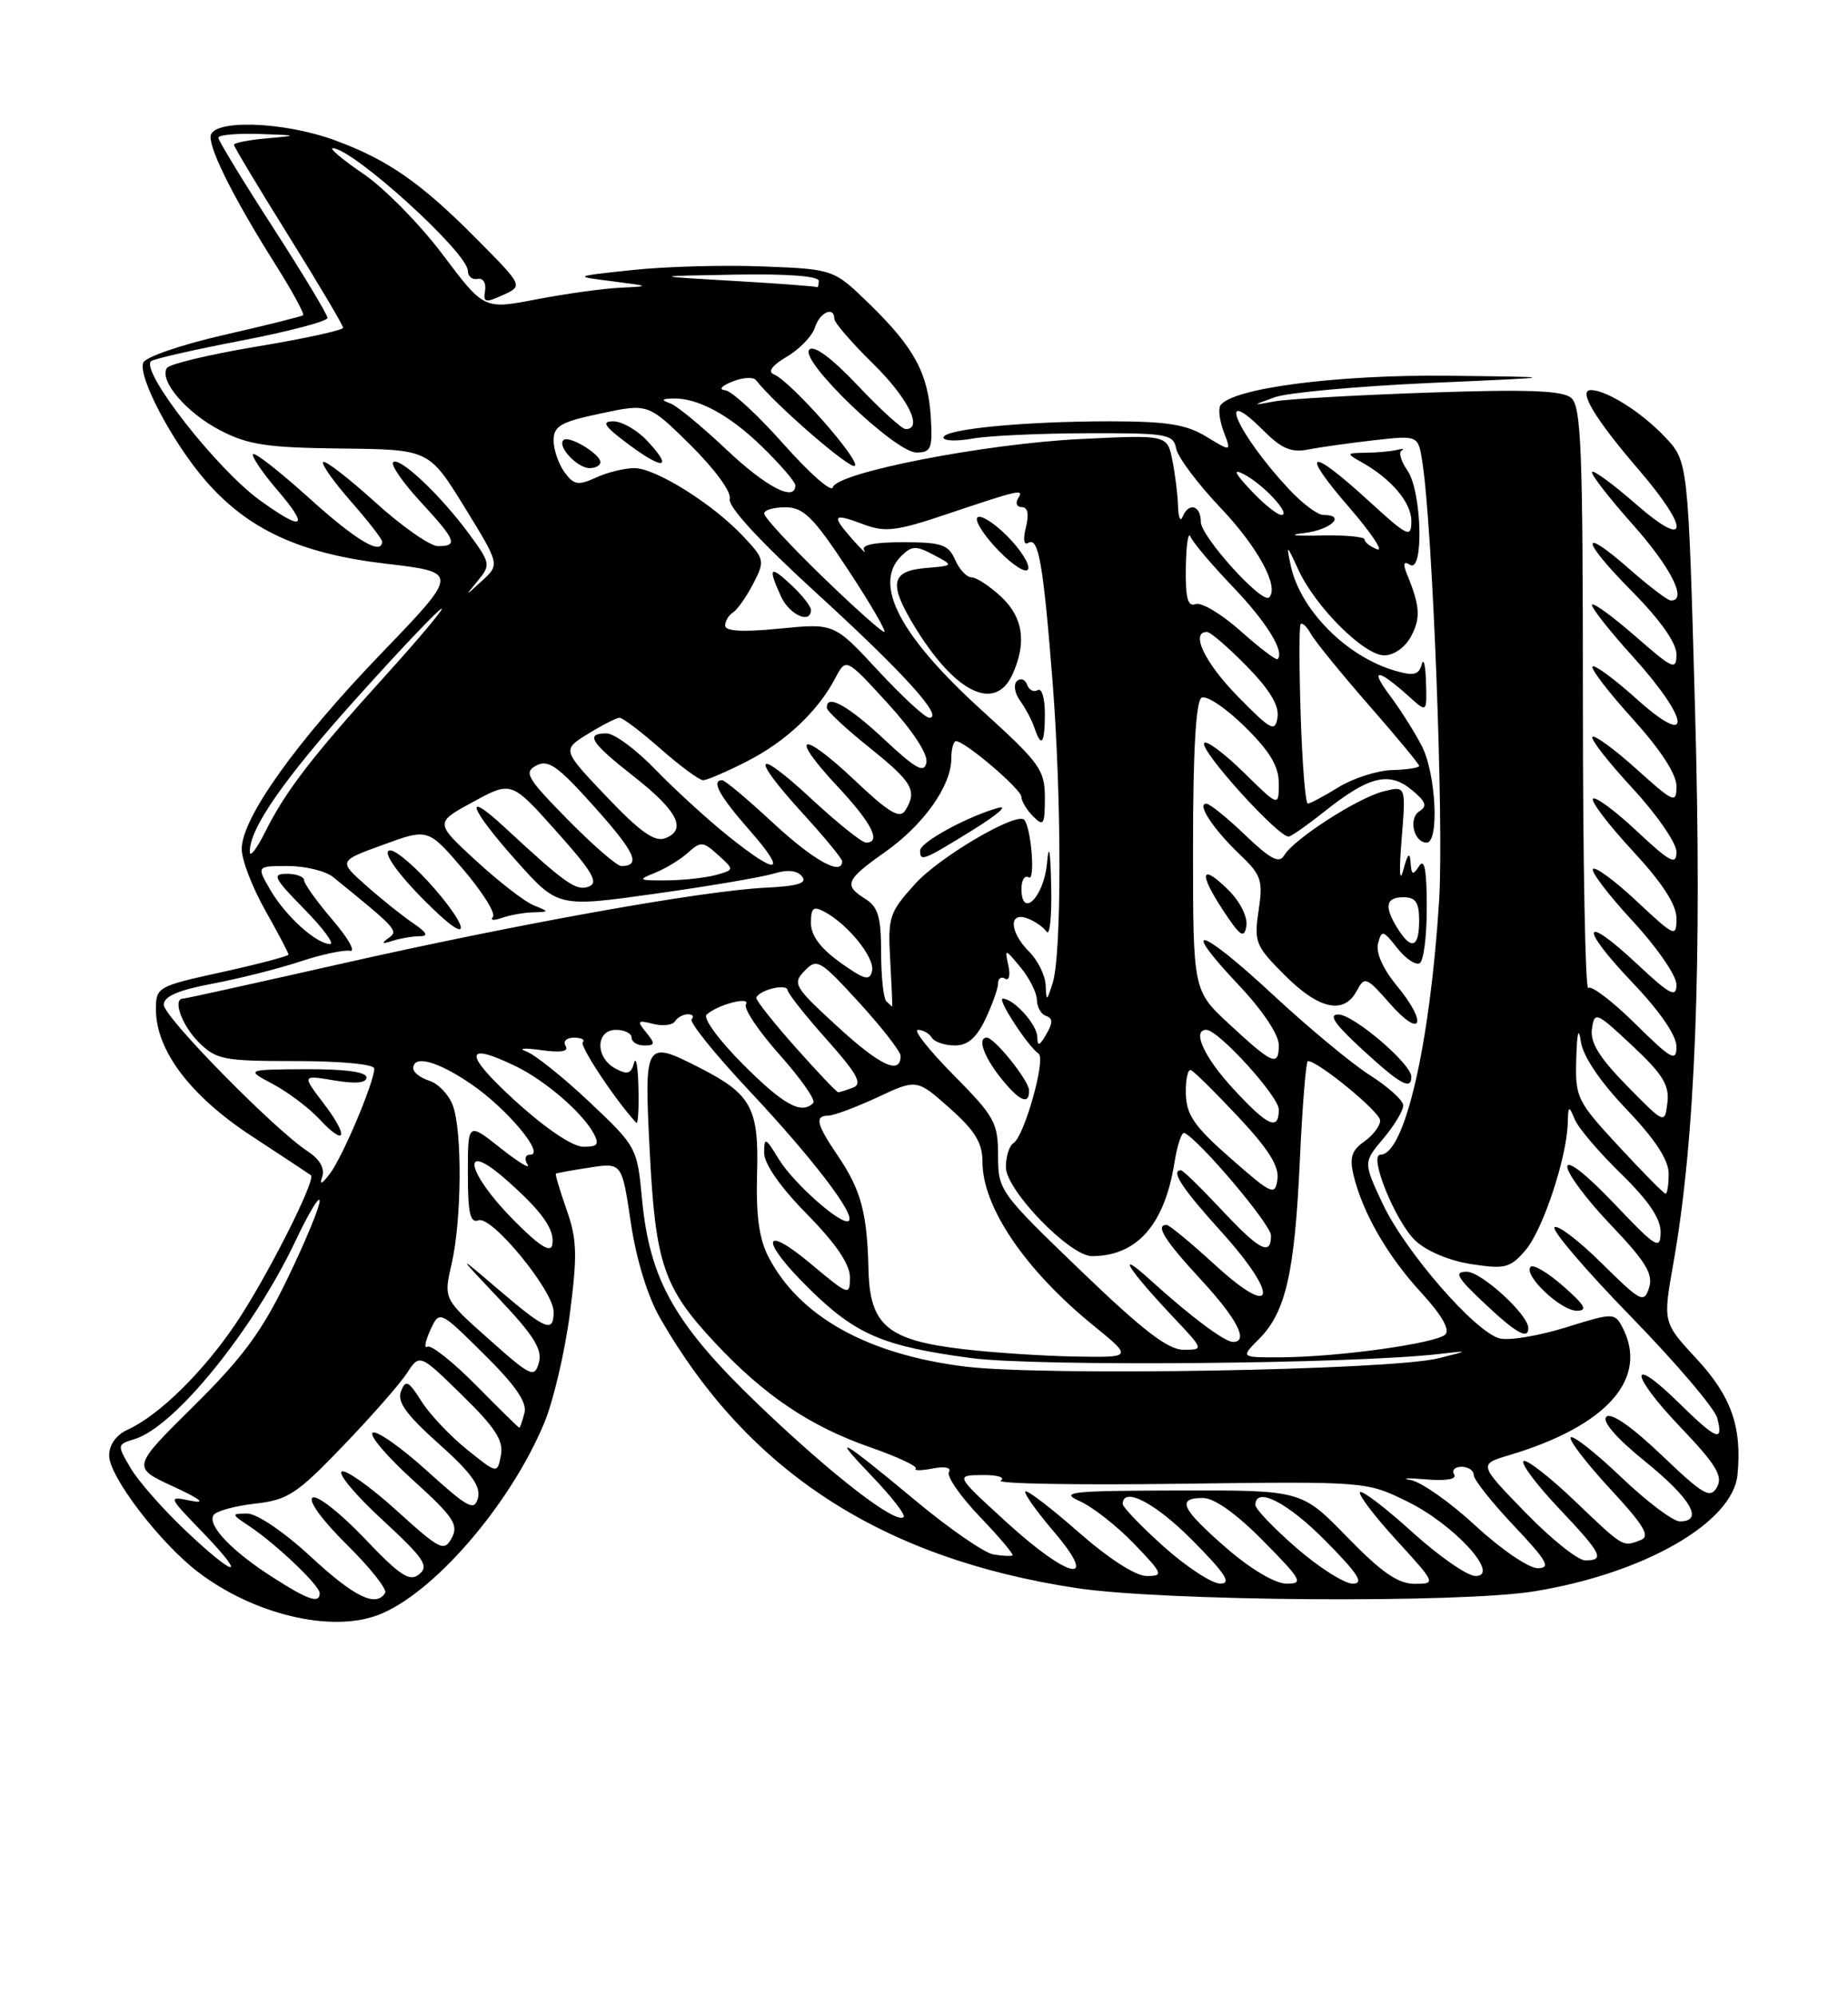 <?xml version="1.0" encoding="UTF-8" standalone="no"?>
<!DOCTYPE svg PUBLIC "-//W3C//DTD SVG 1.1//EN" "http://www.w3.org/Graphics/SVG/1.1/DTD/svg11.dtd" >
<svg xmlns="http://www.w3.org/2000/svg" xmlns:xlink="http://www.w3.org/1999/xlink" version="1.1" viewBox="0 0 237 256">
 <g >
 <path fill="currentColor"
d=" M 48.49 207.00 C 55.52 204.33 65.39 192.94 69.79 182.40 C 70.96 179.60 72.44 173.30 73.08 168.40 C 74.06 160.81 74.00 158.85 72.66 155.04 C 71.80 152.59 71.18 150.51 71.29 150.43 C 71.41 150.35 73.36 149.99 75.63 149.65 C 79.76 149.01 79.76 149.01 80.90 156.71 C 81.61 161.46 83.05 166.15 84.66 168.95 C 95.96 188.63 113.11 199.75 138.00 203.54 C 149.18 205.24 187.22 205.52 196.79 203.96 C 210.84 201.68 222.24 195.15 222.83 189.02 C 223.42 182.89 222.02 178.94 217.56 174.14 C 213.26 169.50 213.26 169.50 214.59 162.00 C 217.41 146.18 218.30 123.58 217.38 90.81 C 216.50 59.13 216.50 59.13 213.50 55.98 C 210.48 52.80 206.03 50.00 204.01 50.00 C 202.34 50.00 204.57 53.71 210.13 60.17 C 216.80 67.93 216.61 70.56 209.80 64.61 C 206.94 62.11 204.41 60.25 204.18 60.48 C 203.95 60.72 206.29 63.74 209.37 67.20 C 214.32 72.75 216.49 77.08 214.25 76.96 C 213.84 76.93 211.49 75.15 209.04 73.00 C 202.52 67.27 202.69 69.12 209.31 75.81 C 212.91 79.45 215.00 82.40 215.00 83.86 C 215.00 85.97 214.57 85.78 209.80 81.61 C 206.94 79.11 204.41 77.25 204.18 77.49 C 203.95 77.72 206.28 80.71 209.38 84.13 C 216.81 92.35 217.15 96.12 209.86 89.56 C 207.03 87.02 204.50 85.16 204.24 85.43 C 203.97 85.70 206.28 88.71 209.38 92.13 C 212.95 96.08 215.00 99.22 215.00 100.76 C 215.00 103.04 214.69 102.91 209.86 98.56 C 207.03 96.02 204.50 94.17 204.22 94.44 C 203.95 94.72 206.26 97.68 209.36 101.03 C 212.46 104.37 215.00 108.05 215.00 109.19 C 215.00 110.95 214.21 110.54 209.93 106.54 C 207.15 103.93 204.61 102.05 204.30 102.37 C 203.98 102.68 206.26 105.68 209.36 109.03 C 213.18 113.15 215.00 115.95 215.00 117.69 C 215.00 120.18 214.82 120.11 209.93 115.54 C 207.15 112.93 204.61 111.05 204.30 111.37 C 203.98 111.68 206.26 114.68 209.36 118.03 C 212.46 121.37 215.00 125.05 215.00 126.19 C 215.00 127.95 214.21 127.54 209.93 123.54 C 202.89 116.95 202.46 118.70 209.34 125.92 C 212.85 129.59 215.00 132.72 215.00 134.14 C 215.00 136.16 214.36 135.80 209.69 131.19 C 206.77 128.31 204.07 126.26 203.69 126.64 C 203.31 127.02 203.00 110.44 203.00 89.79 C 203.00 57.57 202.79 52.07 201.49 50.99 C 200.36 50.05 195.88 49.89 183.24 50.32 C 174.03 50.64 165.15 51.14 163.50 51.44 C 160.50 51.99 160.50 51.99 163.50 50.91 C 165.15 50.32 174.15 49.50 183.50 49.08 C 200.50 48.33 200.50 48.33 185.70 48.16 C 171.35 48.01 157.88 49.77 156.50 51.99 C 156.22 52.45 156.42 53.98 156.95 55.38 C 157.92 57.92 157.92 57.92 154.71 55.97 C 152.15 54.40 149.67 54.01 142.40 54.00 C 131.33 54.00 121.00 55.00 121.00 56.08 C 121.00 56.52 122.69 56.58 124.75 56.21 C 126.81 55.85 133.44 55.54 139.48 55.53 C 149.68 55.50 150.49 55.64 150.84 57.50 C 151.05 58.60 153.62 62.03 156.56 65.12 C 161.33 70.14 164.09 75.24 162.76 76.57 C 161.87 77.47 154.00 68.77 154.00 66.88 C 154.00 64.76 152.43 64.34 151.66 66.25 C 151.38 66.94 151.12 66.32 151.08 64.88 C 151.04 63.43 150.71 60.78 150.35 58.99 C 149.70 55.73 149.70 55.73 138.60 56.27 C 126.29 56.87 107.26 60.58 106.80 62.47 C 106.63 63.14 103.80 60.65 100.50 56.93 C 97.20 53.21 93.83 50.10 93.00 50.02 C 92.13 49.93 92.51 49.47 93.92 48.91 C 95.25 48.37 96.62 48.29 96.95 48.72 C 99.39 51.85 109.08 60.25 109.63 59.71 C 110.35 58.98 101.38 48.84 99.24 47.98 C 98.42 47.64 99.02 46.83 100.92 45.71 C 102.55 44.75 104.16 43.07 104.51 41.98 C 105.13 40.02 107.00 39.19 107.00 40.87 C 107.00 41.35 109.24 43.94 111.97 46.62 C 116.44 51.00 118.43 55.00 116.15 55.00 C 115.67 55.00 112.92 52.49 110.02 49.43 C 106.66 45.88 104.40 44.20 103.79 44.81 C 102.45 46.15 114.79 58.00 117.53 58.00 C 119.40 58.00 119.61 57.49 119.38 53.56 C 119.04 47.87 117.27 44.58 111.54 39.00 C 106.92 34.50 106.92 34.50 97.82 34.15 C 92.82 33.95 85.30 34.16 81.11 34.61 C 73.50 35.42 73.50 35.42 78.50 36.05 C 83.43 36.68 83.44 36.69 79.50 36.88 C 77.30 36.99 72.48 37.66 68.79 38.37 C 62.07 39.67 62.07 39.67 56.79 32.65 C 53.88 28.78 49.31 24.13 46.64 22.31 C 43.97 20.49 42.18 19.00 42.67 19.00 C 45.24 19.00 60.00 32.39 60.00 34.72 C 60.00 35.42 60.56 35.89 61.25 35.75 C 61.95 35.61 62.37 36.27 62.21 37.25 C 61.95 38.78 62.23 38.85 64.50 37.82 C 67.08 36.64 67.08 36.64 61.29 30.79 C 54.04 23.46 49.76 20.47 42.92 17.97 C 36.22 15.52 27.00 15.27 27.00 17.54 C 27.00 19.49 30.17 25.72 35.26 33.80 C 37.45 37.26 39.07 40.23 38.87 40.40 C 38.67 40.57 34.08 41.71 28.69 42.94 C 23.29 44.17 18.64 45.76 18.37 46.49 C 17.68 48.29 22.08 56.64 26.30 61.53 C 31.77 67.87 38.46 70.96 49.48 72.25 C 58.91 73.36 58.91 73.36 48.86 83.79 C 37.95 95.12 31.00 104.86 31.00 108.82 C 31.00 110.21 32.35 113.73 34.00 116.65 C 35.65 119.58 37.00 122.14 37.00 122.35 C 37.00 122.55 33.17 123.56 28.50 124.59 C 20.19 126.41 20.00 126.51 20.00 129.39 C 20.00 134.63 24.41 140.46 32.25 145.60 C 36.24 148.21 39.67 150.48 39.87 150.63 C 40.59 151.17 34.10 163.96 30.17 169.75 C 25.96 175.95 20.37 181.42 16.38 183.24 C 14.90 183.91 14.00 185.17 14.00 186.57 C 14.00 189.25 20.50 197.75 25.40 201.49 C 32.53 206.93 42.45 209.30 48.49 207.00 Z  M 34.95 202.15 C 29.71 198.80 26.57 195.50 27.38 194.20 C 27.70 193.68 30.08 193.03 32.67 192.73 C 36.92 192.25 38.04 191.52 43.97 185.35 C 47.60 181.58 51.29 177.38 52.19 176.00 C 53.82 173.50 53.82 173.50 59.26 178.82 C 63.53 182.99 64.60 184.65 64.24 186.53 C 63.78 188.92 63.78 188.92 59.88 185.78 C 57.73 184.05 55.10 181.27 54.04 179.59 C 52.37 176.95 52.02 176.79 51.42 178.34 C 50.91 179.68 52.11 181.34 56.28 185.06 C 60.41 188.74 61.68 190.50 61.30 191.98 C 60.84 193.73 60.07 193.32 54.75 188.51 C 51.43 185.51 48.30 183.31 47.80 183.63 C 47.29 183.94 49.60 186.66 52.93 189.68 C 58.15 194.40 58.84 195.43 57.94 197.11 C 56.96 198.93 56.47 198.69 50.81 193.56 C 47.46 190.53 44.31 188.31 43.82 188.61 C 43.32 188.92 45.69 191.73 49.09 194.85 C 54.34 199.69 55.05 200.72 53.78 201.76 C 52.55 202.79 51.36 202.02 46.72 197.15 C 43.65 193.93 40.67 191.59 40.09 191.95 C 39.47 192.33 41.32 194.85 44.47 197.97 C 47.46 200.92 49.68 203.71 49.39 204.17 C 48.23 206.06 45.44 204.70 39.83 199.50 C 36.43 196.36 32.96 194.00 31.72 194.00 C 29.62 194.00 29.63 194.05 32.03 195.65 C 35.45 197.94 41.00 203.22 41.00 204.20 C 41.00 205.59 39.53 205.09 34.95 202.15 Z  M 149.23 198.22 C 146.33 195.62 143.97 193.16 143.98 192.75 C 144.04 190.47 148.24 192.68 153.00 197.50 C 157.20 201.75 157.99 202.99 156.47 202.97 C 155.38 202.95 152.13 200.81 149.23 198.22 Z  M 157.25 198.39 C 151.48 193.36 150.84 192.00 154.28 192.00 C 155.73 192.00 158.57 194.02 162.00 197.50 C 166.97 202.53 167.22 203.00 164.97 202.98 C 163.50 202.96 160.38 201.11 157.25 198.39 Z  M 166.25 198.39 C 163.36 195.87 161.00 193.41 161.00 192.91 C 161.00 190.46 165.12 192.56 170.00 197.50 C 174.21 201.76 174.99 202.99 173.47 202.98 C 172.38 202.96 169.14 200.90 166.25 198.39 Z  M 172.76 197.00 C 166.93 191.00 166.93 191.00 151.21 191.04 C 137.21 191.07 135.83 191.22 138.50 192.42 C 140.15 193.16 143.28 195.62 145.45 197.88 C 149.16 201.74 149.26 202.00 147.06 202.00 C 145.64 202.00 142.20 199.78 138.32 196.38 C 134.79 193.28 131.73 190.94 131.50 191.16 C 131.28 191.39 132.91 193.69 135.13 196.29 C 141.11 203.28 137.14 202.47 129.00 195.03 C 122.50 189.09 122.50 189.09 126.00 189.06 C 127.92 189.04 128.98 189.36 128.34 189.77 C 127.71 190.17 137.99 190.36 151.20 190.18 C 175.21 189.87 175.21 189.87 180.50 192.46 C 186.49 195.39 192.53 202.00 189.22 202.00 C 188.19 202.00 184.54 199.47 181.13 196.38 C 177.71 193.28 174.69 190.98 174.42 191.25 C 174.14 191.52 176.23 194.28 179.06 197.37 C 184.18 202.98 184.19 203.00 181.40 203.00 C 179.29 203.00 177.16 201.52 172.76 197.00 Z  M 23.69 196.08 C 20.84 193.37 17.71 189.81 16.74 188.15 C 15.00 185.19 15.01 185.13 17.24 184.46 C 22.40 182.91 32.50 170.46 37.95 158.94 C 39.63 155.40 41.00 153.14 41.00 153.93 C 41.00 154.71 39.14 159.19 36.87 163.88 C 33.59 170.67 31.13 174.00 24.82 180.24 C 16.90 188.07 16.90 188.07 22.20 190.52 C 25.71 192.14 26.49 192.76 24.50 192.36 C 21.50 191.75 21.50 191.75 25.96 196.37 C 31.88 202.51 30.26 202.31 23.69 196.08 Z  M 189.27 195.59 C 186.05 192.61 182.31 189.97 180.96 189.71 C 179.61 189.46 180.44 189.41 182.80 189.61 C 185.46 189.84 186.87 189.60 186.49 188.99 C 186.16 188.44 186.58 188.00 187.44 188.00 C 188.30 188.00 189.00 188.48 189.00 189.06 C 189.00 189.64 191.32 192.57 194.15 195.56 C 198.44 200.10 198.94 201.00 197.20 201.00 C 196.05 201.00 192.48 198.56 189.27 195.59 Z  M 127.41 199.24 C 126.26 199.05 121.81 195.99 117.54 192.44 C 107.70 184.26 106.35 183.51 111.94 189.33 C 114.38 191.88 116.16 194.17 115.89 194.44 C 114.92 195.41 106.83 189.17 97.51 180.27 C 86.54 169.78 83.31 164.12 82.33 153.61 C 81.72 147.11 81.63 146.94 75.61 141.26 C 72.25 138.09 68.60 135.17 67.50 134.77 C 66.40 134.37 67.23 134.29 69.35 134.59 C 71.93 134.95 72.98 134.78 72.54 134.06 C 72.17 133.47 72.64 133.00 73.61 133.00 C 74.56 133.00 75.07 133.27 74.74 133.59 C 74.29 134.04 78.99 141.12 81.61 143.92 C 81.82 144.15 81.95 142.12 81.88 139.42 C 81.82 136.71 81.56 135.29 81.31 136.25 C 80.95 137.63 80.46 137.78 78.93 136.96 C 76.32 135.57 76.37 132.00 79.00 132.00 C 80.10 132.00 81.00 132.45 81.00 133.00 C 81.00 133.55 81.73 134.00 82.62 134.00 C 84.02 134.00 84.05 133.77 82.87 132.33 C 81.65 130.84 81.75 130.72 83.75 131.23 C 84.99 131.55 86.25 131.40 86.56 130.91 C 86.87 130.41 87.62 130.00 88.23 130.00 C 88.83 130.00 89.05 130.28 88.70 130.63 C 88.35 130.98 91.71 135.14 96.16 139.88 C 104.14 148.38 109.70 155.63 108.87 156.47 C 108.09 157.25 101.81 151.73 99.89 148.59 C 98.17 145.77 98.01 145.70 98.00 147.77 C 98.00 149.18 100.08 152.16 103.50 155.63 C 107.19 159.38 109.00 162.04 109.00 163.70 C 109.00 166.12 108.87 166.07 104.00 162.00 C 97.61 156.65 97.47 159.00 103.82 165.22 C 109.79 171.08 113.26 172.56 124.57 174.07 C 132.89 175.17 173.37 174.83 184.50 173.55 C 188.50 173.09 188.50 173.09 184.50 174.09 C 178.39 175.63 133.94 176.40 123.80 175.16 C 111.23 173.61 102.50 168.74 98.53 161.06 C 97.35 158.77 96.94 155.74 97.09 150.43 C 97.34 142.05 96.37 140.25 89.79 136.89 C 82.69 133.27 82.61 133.41 83.32 147.48 C 84.06 162.02 85.09 165.04 91.69 172.10 C 98.01 178.86 103.86 182.80 111.62 185.51 C 115.10 186.72 117.72 187.95 117.44 188.23 C 117.16 188.51 118.14 188.51 119.61 188.22 C 121.20 187.92 122.05 188.10 121.70 188.68 C 121.37 189.21 123.15 191.78 125.65 194.39 C 128.15 197.00 130.04 199.23 129.85 199.36 C 129.66 199.48 128.56 199.43 127.41 199.24 Z  M 195.61 193.84 C 189.62 187.68 189.62 187.68 193.56 186.51 C 206.16 182.75 211.54 176.62 208.02 170.03 C 207.07 168.26 206.83 168.26 200.78 170.15 C 197.33 171.22 193.54 171.85 192.34 171.55 C 189.19 170.76 180.17 160.38 177.30 154.24 C 174.84 148.98 174.84 148.98 177.42 145.91 C 178.84 144.23 179.98 142.32 179.96 141.67 C 179.94 141.03 178.03 139.30 175.71 137.83 C 173.40 136.36 167.77 131.70 163.21 127.46 C 153.88 118.79 151.08 118.03 158.89 126.29 C 161.90 129.48 164.00 132.61 164.00 133.93 C 164.00 136.77 163.25 136.46 157.61 131.23 C 153.00 126.96 153.00 126.96 153.00 108.54 C 153.00 96.29 153.37 89.89 154.09 89.44 C 154.69 89.07 157.17 90.71 159.59 93.09 C 162.86 96.30 164.00 98.19 164.00 100.42 C 164.00 103.42 164.00 103.42 159.52 99.02 C 157.06 96.60 154.77 94.89 154.45 95.22 C 153.67 96.00 164.17 107.59 165.32 107.22 C 165.81 107.06 167.84 105.62 169.85 104.02 C 175.50 99.52 178.10 98.85 180.97 101.18 C 182.85 102.70 183.09 103.32 182.05 103.97 C 180.59 104.87 181.30 108.00 182.97 108.00 C 184.59 108.00 184.17 99.24 182.38 95.70 C 181.49 93.94 179.61 90.96 178.20 89.08 C 175.58 85.58 176.72 85.69 180.75 89.32 C 183.00 91.35 183.00 91.35 182.88 87.42 C 182.82 85.27 182.57 84.25 182.33 85.16 C 181.97 86.50 181.30 86.66 178.95 85.98 C 172.70 84.19 166.72 78.16 165.52 72.44 C 164.94 69.71 165.01 69.75 166.50 73.00 C 168.68 77.77 174.93 84.00 177.53 84.00 C 178.77 84.00 180.21 82.97 180.96 81.57 C 182.22 79.22 182.12 77.68 180.44 73.59 C 179.89 72.24 180.01 71.89 180.83 72.39 C 182.63 73.51 182.34 62.93 180.50 60.31 C 179.68 59.13 179.34 57.98 179.75 57.75 C 180.16 57.52 179.90 57.48 179.17 57.66 C 178.44 57.85 176.64 58.01 175.17 58.03 C 172.68 58.06 172.63 58.13 174.50 59.17 C 178.38 61.32 181.00 64.38 181.00 66.77 C 181.00 69.02 180.59 68.83 175.42 64.10 C 167.87 57.20 166.64 57.66 173.01 65.01 C 175.87 68.32 177.49 70.74 176.61 70.40 C 175.72 70.06 175.00 69.50 175.00 69.14 C 175.00 68.79 172.41 68.56 169.25 68.64 C 165.90 68.71 165.06 68.58 167.25 68.32 C 170.69 67.92 172.71 66.00 169.70 66.00 C 168.98 66.00 167.03 64.54 165.35 62.75 C 158.66 55.59 155.72 48.87 162.05 55.20 C 164.34 57.50 165.62 58.04 167.75 57.62 C 169.26 57.32 173.06 56.79 176.18 56.43 C 181.87 55.79 181.87 55.79 182.40 59.14 C 183.73 67.51 185.19 105.57 184.56 115.49 C 183.39 133.95 180.14 148.00 177.04 148.00 C 175.46 148.00 178.98 156.63 181.53 159.03 C 182.96 160.37 185.92 161.61 188.72 162.03 C 193.03 162.69 193.68 162.52 195.65 160.23 C 197.86 157.66 200.95 148.36 201.06 143.93 C 201.12 141.69 201.19 141.65 201.97 143.50 C 202.43 144.60 205.10 147.73 207.91 150.46 C 211.44 153.91 212.99 156.20 212.97 157.96 C 212.93 160.27 212.40 159.94 206.97 154.22 C 203.44 150.52 201.00 148.60 201.00 149.55 C 201.00 150.43 203.51 153.79 206.59 157.01 C 211.07 161.71 212.04 163.30 211.49 165.05 C 210.84 167.09 210.44 166.88 205.42 161.92 C 202.47 159.00 199.74 156.93 199.36 157.30 C 198.98 157.68 203.39 162.83 209.16 168.75 C 214.92 174.66 219.90 180.51 220.23 181.75 C 221.06 184.93 220.17 184.58 215.31 179.81 C 208.83 173.45 208.96 176.06 215.47 182.88 C 220.08 187.71 220.99 189.20 220.20 190.61 C 219.34 192.14 218.47 191.64 213.09 186.50 C 209.25 182.84 206.60 181.00 206.01 181.59 C 205.42 182.18 207.30 184.34 211.03 187.36 C 216.88 192.10 218.55 195.00 215.43 195.00 C 214.56 195.00 211.18 192.45 207.92 189.34 C 204.66 186.23 201.74 183.93 201.44 184.23 C 201.14 184.53 203.40 187.47 206.45 190.78 C 210.83 195.50 211.68 196.91 210.42 197.39 C 208.07 198.29 208.30 198.43 201.92 192.34 C 198.66 189.23 195.71 186.95 195.38 187.28 C 195.05 187.62 197.08 190.32 199.89 193.29 C 205.45 199.17 205.87 200.00 203.30 200.00 C 202.36 200.00 198.90 197.23 195.61 193.84 Z  M 196.00 170.22 C 196.00 168.50 189.98 163.00 188.10 163.00 C 186.44 163.00 186.83 163.71 190.29 166.97 C 194.42 170.87 196.00 171.77 196.00 170.22 Z  M 200.50 164.87 C 198.54 163.14 196.65 162.02 196.30 162.37 C 195.29 163.38 200.15 168.00 202.21 168.00 C 203.66 168.00 203.28 167.31 200.50 164.87 Z  M 181.00 138.01 C 181.00 136.36 173.62 130.06 171.65 130.03 C 170.32 130.01 171.15 131.24 174.65 134.46 C 179.57 138.99 181.00 139.79 181.00 138.01 Z  M 179.20 126.42 C 177.36 124.20 176.42 122.10 176.73 120.92 C 177.19 119.16 177.38 119.21 179.19 121.52 C 180.28 122.89 181.57 123.76 182.08 123.45 C 182.59 123.14 182.99 119.87 182.98 116.19 C 182.97 111.50 182.68 109.95 182.00 111.00 C 181.19 112.25 181.01 112.17 180.90 110.50 C 180.81 109.13 180.52 109.44 179.97 111.50 C 179.50 113.31 179.41 111.76 179.75 107.60 C 180.31 100.71 180.31 100.71 177.44 101.43 C 174.14 102.25 165.89 107.57 164.69 109.64 C 164.06 110.72 162.94 110.14 159.69 107.03 C 157.39 104.82 155.15 103.02 154.71 103.01 C 153.44 102.99 155.59 106.27 158.94 109.46 C 161.77 112.16 162.00 112.82 161.41 116.72 C 160.81 120.75 161.01 121.25 164.77 125.00 C 169.15 129.39 172.35 130.08 174.00 127.00 C 175.01 125.11 175.22 125.19 178.24 128.62 C 182.29 133.23 183.16 131.23 179.20 126.42 Z  M 157.62 114.16 C 154.03 110.58 153.64 111.77 156.82 116.62 C 159.03 120.00 159.56 120.36 159.84 118.72 C 160.03 117.57 159.09 115.64 157.62 114.16 Z  M 61.05 177.55 C 58.08 174.55 55.28 172.33 54.82 172.61 C 54.36 172.89 54.52 171.96 55.17 170.52 C 56.36 167.92 56.36 167.92 62.06 173.56 C 66.11 177.56 67.62 179.75 67.26 181.10 C 66.99 182.15 66.69 183.00 66.60 183.00 C 66.51 183.00 64.01 180.55 61.05 177.55 Z  M 62.69 171.64 C 56.88 166.48 56.88 166.48 57.92 161.99 C 59.22 156.34 59.30 144.91 58.06 141.65 C 57.54 140.29 56.19 138.88 55.06 138.52 C 53.93 138.16 53.00 137.45 53.00 136.93 C 53.00 135.15 56.17 136.02 60.50 139.00 C 65.07 142.14 69.95 148.00 68.01 148.00 C 67.36 148.00 67.21 148.53 67.65 149.25 C 68.08 149.94 66.53 149.00 64.21 147.17 C 60.00 143.83 60.00 143.83 60.00 150.38 C 60.00 155.52 60.30 156.82 61.37 156.41 C 63.05 155.77 71.00 165.45 71.00 168.13 C 71.00 170.88 70.05 170.50 63.98 165.33 C 58.50 160.65 58.50 160.65 64.11 166.58 C 68.46 171.18 69.58 172.98 69.11 174.66 C 68.54 176.66 68.10 176.46 62.69 171.64 Z  M 123.58 172.93 C 113.82 171.80 111.54 169.89 111.38 162.71 C 111.21 155.44 110.42 152.52 107.45 148.14 C 104.69 144.08 104.44 143.00 106.25 142.99 C 106.94 142.98 109.77 141.93 112.54 140.64 C 117.57 138.29 117.57 138.29 121.79 142.03 C 125.06 144.94 126.00 146.48 126.00 148.94 C 126.00 154.71 131.47 162.77 140.21 169.88 C 145.27 174.00 145.27 174.00 137.88 173.87 C 133.82 173.80 127.38 173.38 123.58 172.93 Z  M 161.46 171.63 C 164.89 168.20 166.04 163.15 166.70 148.75 C 167.02 141.74 167.49 136.00 167.73 136.00 C 169.05 136.00 177.00 142.53 177.00 143.61 C 177.00 144.31 176.08 145.53 174.95 146.32 C 173.34 147.45 173.05 148.38 173.59 150.63 C 174.75 155.45 177.94 160.97 182.23 165.64 C 184.86 168.49 185.98 170.42 185.36 171.04 C 184.22 172.18 171.68 173.93 164.30 173.97 C 159.09 174.00 159.09 174.00 161.46 171.63 Z  M 138.57 162.83 C 128.18 152.84 128.00 152.58 128.00 148.11 C 128.00 143.91 127.56 143.11 122.28 137.78 C 119.14 134.60 117.08 132.00 117.72 132.00 C 118.36 132.00 119.16 132.45 119.50 133.00 C 119.84 133.55 121.17 134.00 122.45 134.00 C 124.11 134.00 125.23 133.03 126.39 130.60 C 127.27 128.73 128.00 126.68 128.00 126.04 C 128.00 125.40 128.41 125.13 128.91 125.44 C 129.41 125.75 129.59 124.99 129.32 123.75 C 128.84 121.55 128.87 121.55 130.89 124.00 C 132.03 125.38 132.97 127.25 132.98 128.17 C 132.99 129.08 133.52 130.01 134.16 130.22 C 135.03 130.51 135.04 131.10 134.19 132.55 C 133.30 134.09 133.05 134.17 133.03 132.90 C 133.00 131.32 130.01 128.00 128.60 128.00 C 127.84 128.00 131.79 134.07 133.20 135.06 C 134.16 135.73 131.36 145.66 129.97 146.52 C 129.44 146.85 129.00 148.23 129.00 149.60 C 129.00 152.53 137.19 161.00 140.03 161.00 C 145.79 161.00 149.34 157.00 150.61 149.07 C 150.97 146.79 151.55 145.05 151.89 145.21 C 153.83 146.11 163.00 156.96 163.00 158.35 C 163.00 161.05 161.54 160.28 156.60 155.00 C 154.02 152.25 151.71 150.00 151.46 150.00 C 150.08 150.00 151.59 152.31 156.58 157.82 C 164.13 166.17 163.62 169.25 155.86 162.16 C 152.76 159.32 149.95 157.00 149.61 157.00 C 148.12 157.00 149.35 158.97 154.00 164.00 C 158.66 169.04 160.19 172.00 158.13 172.00 C 157.05 172.00 152.67 168.73 147.55 164.08 C 142.95 159.91 144.59 162.59 150.40 168.75 C 154.41 173.00 154.42 173.00 151.77 173.00 C 149.78 173.00 146.53 170.49 138.57 162.83 Z  M 131.97 139.75 C 131.94 138.47 127.54 133.00 126.55 133.00 C 125.33 133.00 126.13 135.34 128.25 138.04 C 130.68 141.12 132.02 141.74 131.97 139.75 Z  M 65.75 156.26 C 59.81 150.22 59.01 146.06 64.75 151.07 C 69.49 155.21 71.22 157.63 70.82 159.57 C 70.60 160.64 69.07 159.64 65.75 156.26 Z  M 157.83 148.47 C 153.15 144.36 152.15 142.92 152.08 140.17 C 152.04 138.33 152.34 136.98 152.75 137.17 C 153.17 137.35 155.90 140.06 158.83 143.18 C 162.66 147.26 164.07 149.50 163.83 151.15 C 163.52 153.30 163.15 153.14 157.83 148.47 Z  M 207.61 146.94 C 202.21 141.11 202.01 140.69 202.15 135.69 C 202.25 132.30 202.45 131.54 202.74 133.50 C 203.01 135.39 205.19 138.61 208.59 142.18 C 212.27 146.03 214.00 148.68 214.00 150.43 C 214.00 151.84 213.82 153.00 213.61 153.00 C 213.39 153.00 210.69 150.27 207.61 146.94 Z  M 41.32 150.83 C 41.68 149.75 41.01 148.58 39.45 147.56 C 35.14 144.73 21.00 130.34 21.00 128.78 C 21.00 127.71 22.85 126.91 27.25 126.08 C 30.69 125.43 35.75 124.15 38.50 123.24 C 41.25 122.33 44.13 121.72 44.89 121.87 C 45.66 122.03 44.65 120.24 42.64 117.90 C 40.64 115.56 39.00 113.27 39.00 112.82 C 39.00 112.37 38.01 112.00 36.79 112.00 C 34.84 112.00 35.10 112.53 39.00 116.50 C 41.43 118.97 42.93 121.00 42.34 121.00 C 40.59 121.00 36.63 117.43 34.69 114.10 C 32.89 111.00 32.89 111.00 36.93 111.00 C 39.16 111.00 41.77 111.64 42.74 112.43 C 50.97 119.11 51.13 119.30 49.82 120.24 C 48.86 120.93 49.00 121.03 50.33 120.59 C 51.34 120.27 52.90 120.00 53.80 120.00 C 54.99 120.00 54.77 119.54 52.97 118.32 C 51.61 117.40 48.90 115.23 46.95 113.50 C 43.40 110.36 43.40 110.36 49.15 108.27 C 54.90 106.17 54.90 106.17 59.42 111.45 C 61.90 114.36 63.61 117.09 63.21 117.53 C 62.82 117.96 63.32 118.02 64.33 117.66 C 65.34 117.30 67.14 116.97 68.33 116.94 C 70.48 116.87 70.49 116.87 68.43 116.03 C 67.28 115.57 63.97 113.00 61.05 110.32 C 55.75 105.45 55.75 105.45 60.67 102.78 C 65.59 100.10 65.59 100.10 71.36 106.56 C 75.98 111.72 76.81 113.14 75.52 113.63 C 73.91 114.25 72.55 113.30 64.75 106.07 C 59.26 100.98 60.18 103.58 66.28 110.40 C 71.56 116.30 71.56 116.30 84.03 114.55 C 90.89 113.59 97.71 112.43 99.19 111.98 C 100.96 111.43 102.21 111.55 102.85 112.32 C 103.57 113.20 102.36 113.57 98.16 113.78 C 89.97 114.19 66.53 118.39 43.74 123.53 C 32.86 125.99 23.74 128.00 23.48 128.00 C 22.10 128.00 23.31 131.41 25.45 133.55 C 27.73 135.83 28.62 136.00 37.95 136.00 C 43.73 136.00 48.00 136.41 48.00 136.96 C 48.00 138.66 43.98 148.20 42.34 150.39 C 41.28 151.80 40.94 151.94 41.32 150.83 Z  M 41.50 141.42 C 38.73 137.78 38.73 137.78 42.86 138.48 C 45.61 138.94 47.00 138.81 47.00 138.09 C 47.00 137.39 44.19 137.02 39.25 137.04 C 31.50 137.09 31.50 137.09 35.00 138.95 C 36.92 139.97 39.59 141.98 40.92 143.40 C 44.38 147.11 44.79 145.73 41.50 141.42 Z  M 55.81 114.00 C 53.44 111.25 50.85 109.00 50.06 109.00 C 48.68 109.00 51.66 112.92 56.33 117.25 C 60.27 120.90 59.93 118.79 55.81 114.00 Z  M 66.00 141.03 C 59.45 135.04 59.49 133.45 66.10 136.64 C 69.89 138.47 74.67 142.58 76.12 145.25 C 76.90 146.68 76.66 147.00 74.79 146.98 C 73.41 146.97 69.92 144.61 66.00 141.03 Z  M 158.13 139.52 C 154.41 135.49 152.83 132.00 154.71 132.00 C 156.25 132.00 164.00 140.52 164.00 142.21 C 164.00 145.01 162.59 144.36 158.13 139.52 Z  M 208.66 139.18 C 205.11 135.56 203.92 133.63 204.16 131.88 C 204.49 129.60 204.70 129.69 209.34 134.03 C 213.24 137.68 214.11 139.09 213.84 141.33 C 213.50 144.10 213.50 144.10 208.66 139.18 Z  M 95.30 136.43 C 92.21 133.34 90.13 130.50 90.62 130.05 C 91.99 128.77 96.34 127.64 95.66 128.74 C 95.34 129.26 97.29 132.17 100.00 135.21 C 102.71 138.25 104.64 141.02 104.30 141.37 C 102.78 142.89 100.51 141.64 95.30 136.43 Z  M 102.08 134.30 C 99.29 131.17 97.00 128.29 97.00 127.92 C 97.00 127.54 97.90 127.00 99.00 126.71 C 100.10 126.42 101.00 126.51 101.00 126.89 C 101.00 127.28 103.24 130.12 105.99 133.20 C 109.93 137.62 110.65 138.92 109.41 139.40 C 108.54 139.73 107.68 140.00 107.50 140.00 C 107.31 140.00 104.87 137.44 102.08 134.30 Z  M 107.44 131.61 C 101.84 126.48 101.60 126.07 103.19 124.43 C 104.78 122.79 105.16 123.02 110.19 128.51 C 113.11 131.71 115.50 134.78 115.50 135.33 C 115.50 137.82 112.92 136.63 107.44 131.61 Z  M 113.67 128.33 C 113.30 127.97 113.00 125.15 113.00 122.07 C 113.00 117.56 112.61 116.24 111.00 115.23 C 108.16 113.46 108.44 112.78 113.50 109.21 C 118.45 105.72 121.99 100.74 122.00 97.25 C 122.00 96.01 122.27 95.00 122.61 95.00 C 123.76 95.00 131.00 101.17 131.00 102.16 C 131.00 102.70 131.68 103.82 132.50 104.64 C 133.83 105.98 134.00 105.71 134.00 102.26 C 134.00 98.68 133.38 97.82 125.97 91.10 C 115.40 81.50 111.94 74.92 115.56 71.29 C 116.92 69.94 117.47 69.91 119.74 71.12 C 122.35 72.50 122.35 72.50 118.68 72.81 C 114.32 73.18 113.97 74.78 117.11 80.00 C 122.34 88.73 127.59 91.39 129.84 86.45 C 131.70 82.37 131.22 79.10 128.35 76.45 C 126.90 75.10 125.21 74.00 124.59 74.00 C 123.98 74.00 123.03 72.99 122.49 71.75 C 121.63 69.80 120.75 69.50 115.83 69.50 C 112.11 69.49 110.39 69.85 110.83 70.54 C 111.20 71.12 110.51 70.47 109.29 69.09 C 106.57 65.99 106.79 65.72 110.78 67.22 C 113.49 68.24 114.97 68.07 121.22 65.97 C 130.89 62.72 131.35 62.62 130.56 63.90 C 130.19 64.51 130.41 65.00 131.05 65.00 C 131.81 65.00 131.99 65.91 131.57 67.58 C 131.18 69.13 131.30 69.93 131.88 69.58 C 133.19 68.77 133.80 72.30 134.99 87.40 C 136.16 102.30 136.16 122.37 135.00 126.00 C 134.23 128.40 134.20 128.41 134.10 126.25 C 134.04 125.01 133.10 123.10 132.00 122.00 C 129.47 119.47 129.32 116.81 131.75 117.71 C 132.71 118.06 133.83 118.84 134.23 119.43 C 134.64 120.02 134.90 117.35 134.81 113.50 C 134.71 108.92 134.52 107.94 134.27 110.66 C 133.88 114.98 131.00 117.84 131.00 113.91 C 131.00 112.79 131.42 112.14 131.94 112.46 C 132.80 112.99 132.25 106.12 131.36 105.08 C 130.42 104.00 120.48 109.83 117.35 113.30 C 114.04 116.96 113.85 117.54 114.17 123.10 C 114.35 126.35 114.46 129.00 114.42 129.00 C 114.37 129.00 114.03 128.70 113.67 128.33 Z  M 124.70 106.42 C 127.89 104.45 129.38 103.16 128.00 103.55 C 123.98 104.69 118.00 107.96 118.00 109.02 C 118.00 110.47 118.37 110.32 124.70 106.42 Z  M 134.00 91.44 C 134.00 89.48 133.59 88.14 133.09 88.45 C 132.58 88.76 131.97 88.45 131.72 87.76 C 131.48 87.07 130.89 86.86 130.42 87.30 C 129.95 87.74 130.13 88.86 130.81 89.80 C 131.50 90.73 132.32 92.29 132.65 93.25 C 133.55 95.95 134.00 95.35 134.00 91.44 Z  M 129.15 68.69 C 127.45 66.99 125.74 65.92 125.35 66.32 C 124.96 66.71 126.17 68.62 128.05 70.56 C 129.95 72.51 131.64 73.57 131.86 72.93 C 132.07 72.30 130.85 70.39 129.15 68.69 Z  M 107.75 123.36 C 105.22 121.55 104.00 119.91 104.00 118.31 C 104.00 116.35 104.31 116.10 105.75 116.87 C 108.77 118.50 112.20 122.75 111.84 124.43 C 111.56 125.77 110.89 125.60 107.75 123.36 Z  M 83.98 111.88 C 85.34 111.34 87.26 110.17 88.23 109.29 C 89.86 107.82 90.17 107.84 92.10 109.59 C 94.19 111.48 94.19 111.48 91.85 112.14 C 90.56 112.50 87.70 112.82 85.50 112.84 C 81.87 112.87 81.73 112.78 83.98 111.88 Z  M 72.81 105.05 C 67.57 99.72 67.14 98.99 68.78 98.12 C 70.31 97.30 71.55 98.18 76.26 103.45 C 81.48 109.28 82.26 111.00 79.67 111.00 C 79.12 111.00 76.03 108.32 72.81 105.05 Z  M 93.34 107.12 C 90.68 104.98 86.49 101.15 84.04 98.62 C 81.59 96.08 78.78 94.00 77.79 94.00 C 74.99 94.00 75.74 95.18 81.32 99.55 C 86.91 103.94 88.13 106.35 85.31 107.44 C 83.96 107.95 82.09 106.63 77.80 102.12 C 72.08 96.11 72.08 96.11 75.41 94.06 C 77.24 92.93 79.06 92.00 79.46 92.00 C 79.87 92.00 82.24 93.80 84.74 96.00 C 87.24 98.20 89.68 100.00 90.17 100.00 C 90.66 100.00 93.19 98.92 95.78 97.59 C 100.78 95.05 104.87 91.19 107.13 86.91 C 108.50 84.31 108.50 84.31 113.83 90.13 C 117.04 93.64 119.02 96.65 118.81 97.72 C 118.53 99.16 117.49 98.59 113.38 94.75 C 108.71 90.39 105.93 88.87 106.05 90.75 C 106.07 91.16 108.55 93.46 111.55 95.86 C 117.06 100.28 117.68 101.37 116.08 103.90 C 115.39 104.99 113.97 104.14 109.59 99.99 C 102.69 93.47 101.09 94.05 107.40 100.79 C 111.81 105.50 113.08 108.00 111.06 108.00 C 110.54 108.00 107.39 105.48 104.06 102.39 C 96.73 95.60 96.09 96.75 103.00 104.31 C 105.75 107.32 108.00 110.05 108.00 110.39 C 108.00 112.32 104.37 110.31 99.17 105.50 C 95.91 102.47 92.96 100.00 92.62 100.00 C 91.16 100.00 92.26 102.02 96.08 106.36 C 101.06 112.02 99.86 112.35 93.34 107.12 Z  M 32.04 109.21 C 31.95 106.23 36.41 99.83 45.94 89.25 C 51.51 83.06 56.33 78.00 56.65 78.00 C 56.96 78.00 53.65 81.94 49.29 86.75 C 39.95 97.07 36.63 101.39 34.01 106.63 C 32.95 108.76 32.06 109.92 32.04 109.21 Z  M 166.81 91.75 C 166.61 85.56 166.60 80.28 166.80 80.01 C 166.99 79.74 167.59 80.30 168.13 81.27 C 168.67 82.23 172.01 86.33 175.55 90.38 C 179.10 94.43 182.00 97.93 182.00 98.17 C 182.00 98.41 180.44 98.65 178.53 98.70 C 176.62 98.76 173.53 99.75 171.66 100.90 C 169.79 102.06 168.02 103.00 167.72 103.00 C 167.42 103.00 167.01 97.94 166.81 91.75 Z  M 158.75 89.27 C 154.51 84.95 152.62 81.00 154.79 81.00 C 155.23 81.00 157.52 82.97 159.88 85.38 C 162.82 88.37 164.07 90.44 163.84 91.93 C 163.53 93.89 163.03 93.63 158.75 89.27 Z  M 112.60 85.94 C 106.99 79.88 106.99 79.88 100.00 80.57 C 95.26 81.04 93.00 80.91 93.00 80.19 C 93.00 79.60 93.45 78.84 94.01 78.50 C 94.56 78.15 95.72 76.50 96.59 74.83 C 98.11 71.88 98.08 71.69 95.33 68.76 C 91.45 64.61 84.09 60.00 81.35 60.00 C 80.11 60.00 77.90 60.54 76.44 61.21 C 74.14 62.26 73.59 62.16 72.39 60.52 C 71.63 59.47 71.00 57.64 71.00 56.45 C 71.00 54.60 71.90 54.08 77.07 52.99 C 83.13 51.70 83.13 51.70 88.57 57.06 C 91.70 60.16 93.83 63.08 93.59 63.96 C 93.34 64.93 97.46 69.40 104.69 76.00 C 115.90 86.24 121.12 92.00 119.18 92.00 C 118.65 92.00 115.69 89.27 112.60 85.94 Z  M 104.00 78.17 C 104.00 77.72 102.88 76.29 101.50 75.00 C 98.72 72.39 98.45 72.69 100.16 76.45 C 101.24 78.81 104.00 80.05 104.00 78.17 Z  M 77.00 59.24 C 77.00 58.18 72.92 55.74 72.26 56.41 C 71.44 57.22 74.04 60.00 75.62 60.00 C 76.38 60.00 77.00 59.66 77.00 59.24 Z  M 83.00 56.50 C 81.71 55.12 79.75 54.00 78.65 54.00 C 77.08 54.00 77.50 54.64 80.56 56.92 C 85.12 60.32 86.38 60.10 83.00 56.50 Z  M 159.08 80.86 C 156.64 78.69 154.06 77.15 153.33 77.43 C 152.32 77.81 152.02 76.66 152.08 72.72 C 152.12 69.85 152.39 68.08 152.68 68.79 C 152.96 69.50 155.39 72.37 158.07 75.17 C 162.42 79.71 164.81 83.56 163.84 84.48 C 163.65 84.65 161.51 83.03 159.08 80.86 Z  M 105.39 73.83 C 101.33 69.89 98.00 66.29 98.00 65.83 C 98.00 65.37 99.24 65.01 100.75 65.02 C 103.07 65.04 104.32 66.29 108.76 73.02 C 111.65 77.41 113.74 81.00 113.40 81.00 C 113.06 81.00 109.46 77.77 105.39 73.83 Z  M 61.30 74.41 C 62.95 72.41 62.90 72.16 60.14 68.41 C 56.48 63.44 51.20 58.46 50.42 59.25 C 50.09 59.58 51.66 61.85 53.91 64.29 C 58.50 69.26 58.79 70.00 56.17 70.00 C 55.16 70.00 51.54 67.47 48.13 64.38 C 44.71 61.28 41.70 58.96 41.44 59.22 C 41.19 59.48 42.78 61.74 44.99 64.25 C 47.19 66.76 49.00 69.08 49.00 69.40 C 49.00 71.26 45.68 69.29 39.69 63.88 C 35.96 60.51 32.71 57.96 32.46 58.21 C 32.21 58.45 33.62 60.53 35.58 62.83 C 39.76 67.71 38.92 68.17 33.30 64.10 C 27.79 60.11 18.03 47.64 19.36 46.30 C 19.65 46.02 24.86 44.82 30.94 43.66 C 37.02 42.49 42.00 41.18 42.00 40.75 C 42.00 40.32 38.85 35.10 35.00 29.14 C 31.15 23.18 28.00 18.01 28.00 17.65 C 28.00 17.29 30.36 17.08 33.25 17.17 C 38.27 17.34 38.31 17.37 34.25 17.73 C 31.91 17.94 30.00 18.31 30.00 18.55 C 30.00 18.80 33.15 24.04 37.00 30.21 C 40.85 36.38 44.00 41.69 44.00 42.01 C 44.00 42.32 39.04 43.41 32.98 44.41 C 26.92 45.42 21.71 46.66 21.40 47.17 C 20.39 48.80 23.92 52.92 28.26 55.17 C 31.83 57.02 34.27 57.38 43.76 57.49 C 55.01 57.61 55.01 57.61 59.56 64.98 C 64.10 72.35 64.10 72.35 61.84 74.42 C 59.57 76.50 59.57 76.50 61.30 74.41 Z  M 160.44 62.87 C 158.34 60.64 158.08 60.04 159.51 60.78 C 162.02 62.07 165.65 66.00 164.34 66.00 C 163.81 66.00 162.05 64.59 160.44 62.87 Z  M 93.18 57.64 C 90.05 54.69 86.83 52.02 86.00 51.72 C 84.78 51.26 84.81 51.14 86.18 51.08 C 89.39 50.93 93.52 53.14 97.75 57.27 C 100.09 59.55 102.00 61.77 102.00 62.21 C 102.00 64.38 98.27 62.45 93.18 57.64 Z  M 94.00 36.00 C 83.50 35.39 83.50 35.39 94.25 35.20 C 100.88 35.08 105.00 35.38 105.00 36.00 C 105.00 36.55 104.89 36.91 104.75 36.80 C 104.61 36.70 99.78 36.33 94.00 36.00 Z  M 179.24 119.01 C 177.48 116.19 177.70 115.00 180.00 115.00 C 181.56 115.00 182.00 115.67 182.00 118.00 C 182.00 121.47 181.01 121.84 179.24 119.01 Z "/>
</g>
</svg>